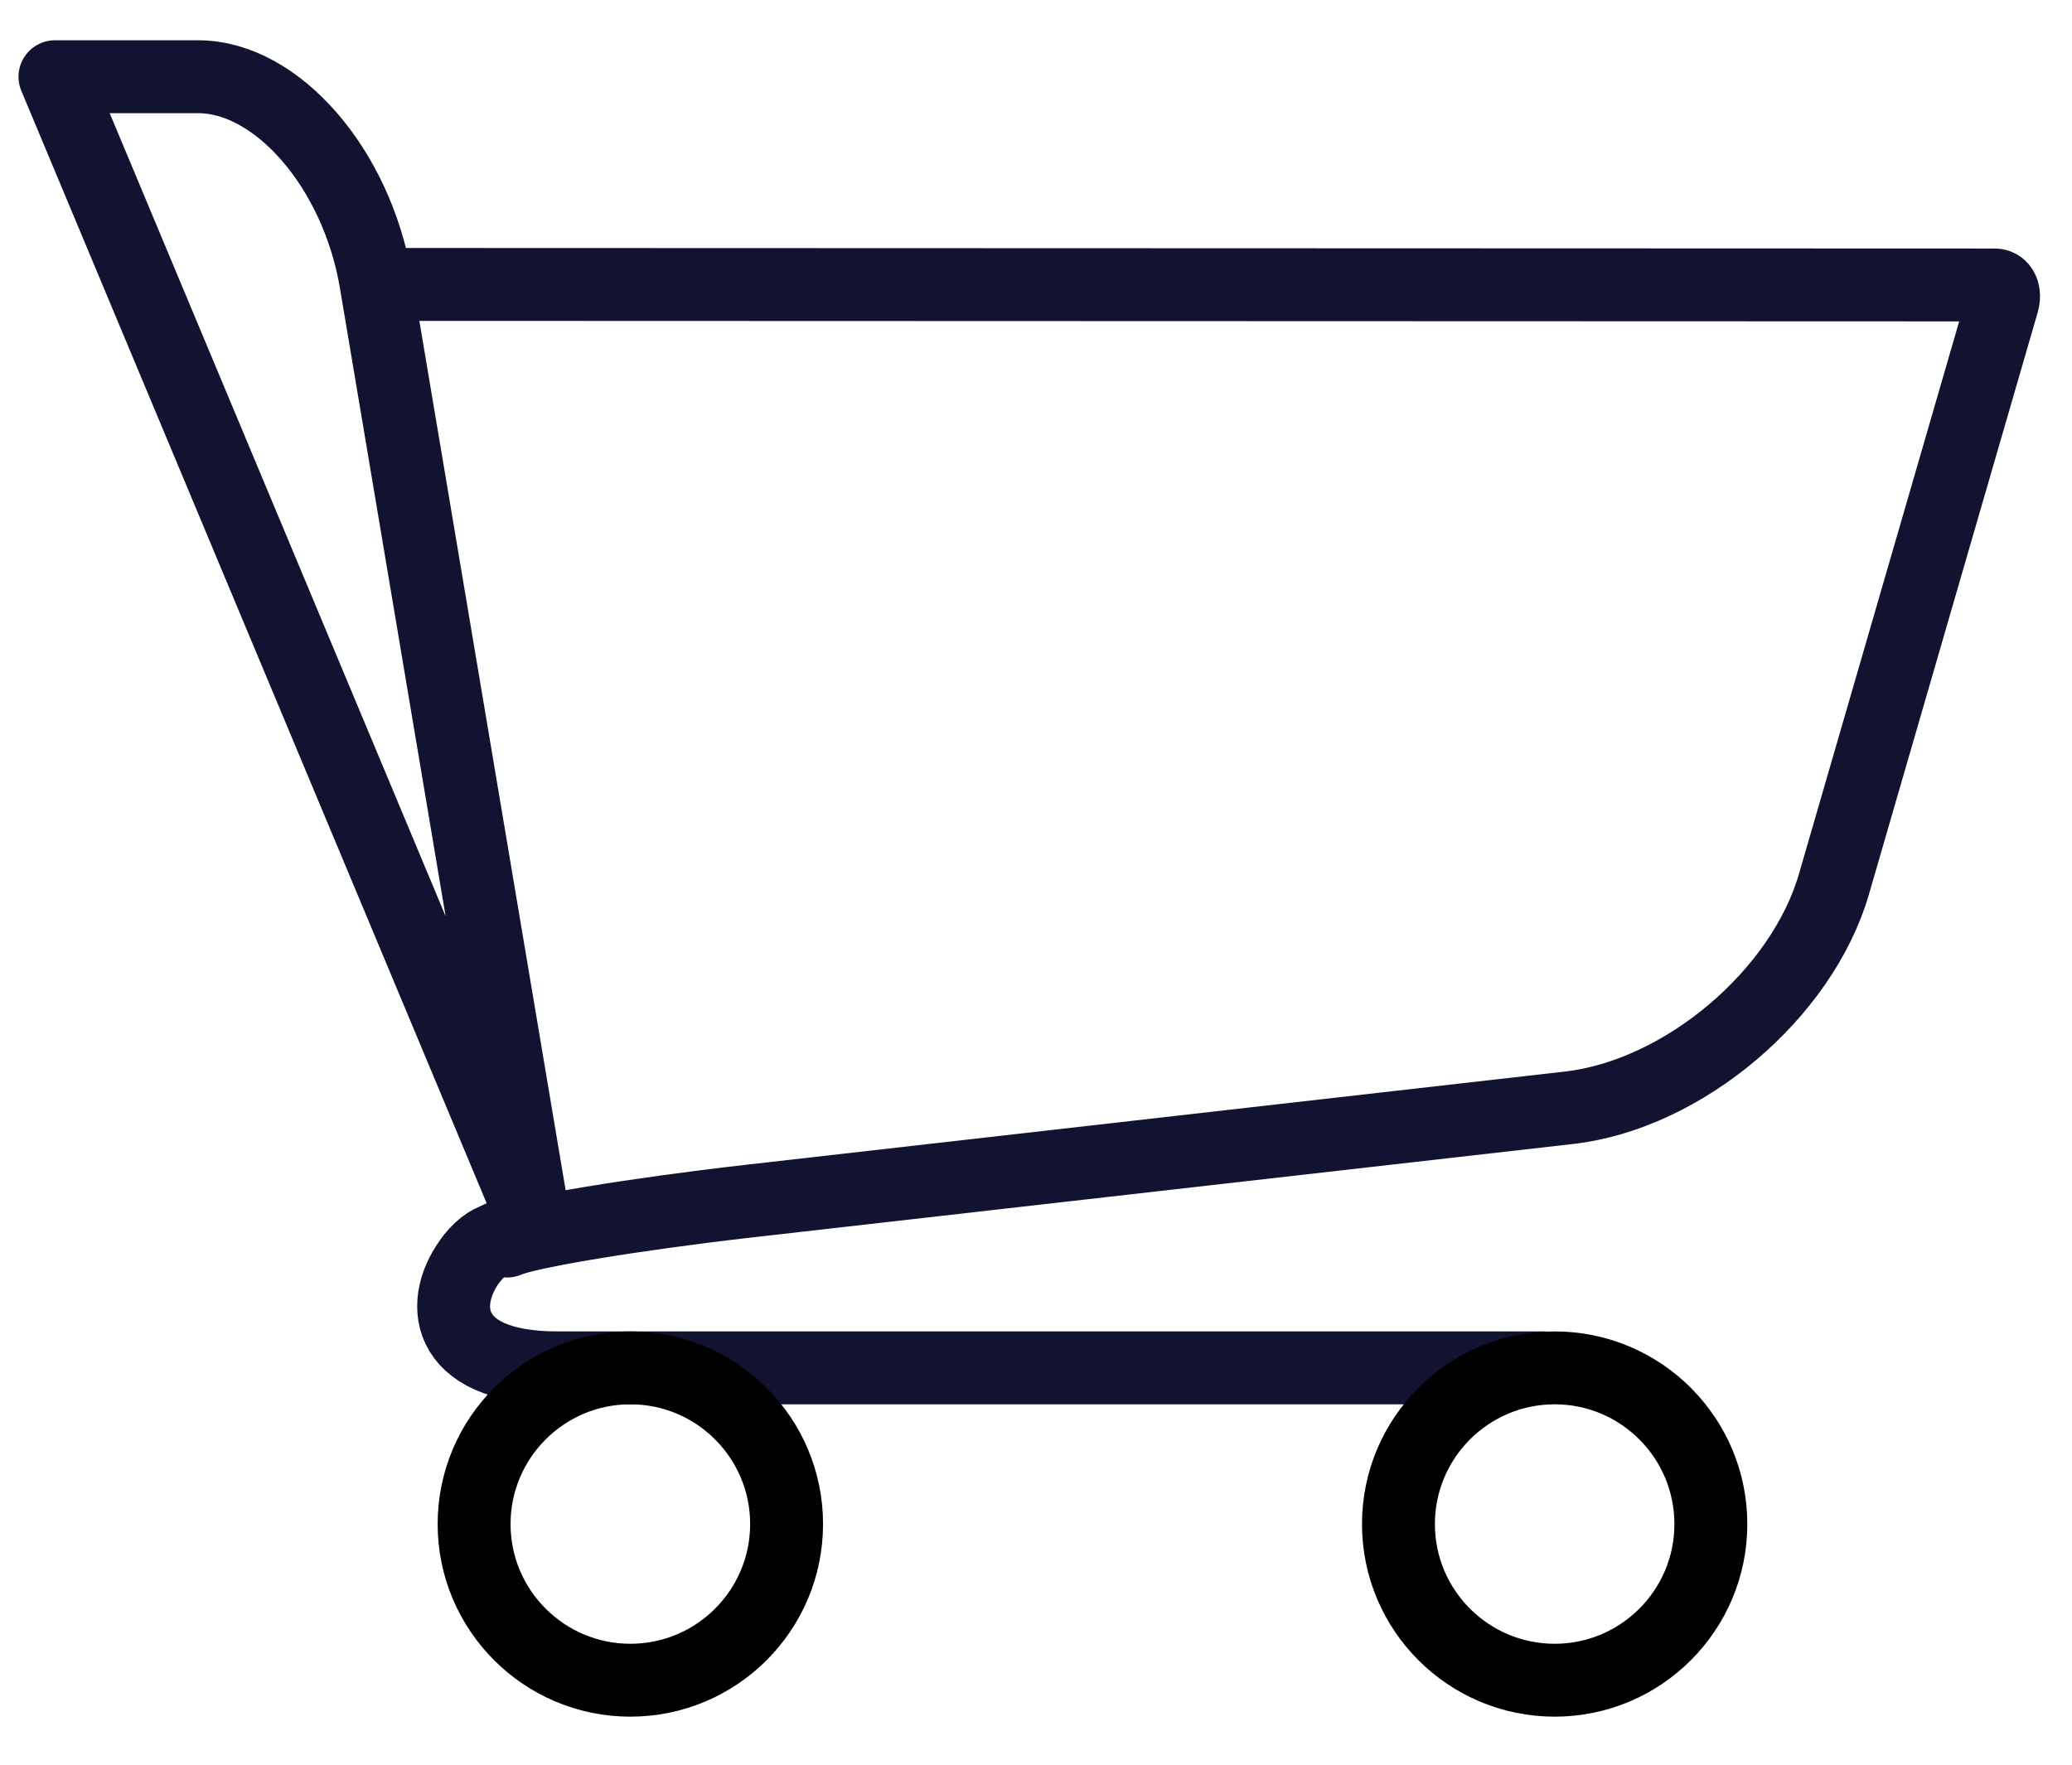 <svg width="27" height="23" viewBox="0 0 27 23" fill="none" xmlns="http://www.w3.org/2000/svg">
<path d="M7.06 15.962C7.06 15.962 6.439 16.042 6.16 16.388C5.723 16.93 5.732 17.828 7.264 17.828H20.123" stroke="#121331" stroke-width="0.95" stroke-linecap="round" stroke-linejoin="round"/>
<path d="M8.214 17.828C9.338 17.828 10.25 18.74 10.25 19.864C10.25 20.987 9.338 21.899 8.214 21.899C7.091 21.899 6.178 20.987 6.178 19.864C6.178 18.74 7.091 17.828 8.214 17.828ZM20.259 17.828C21.382 17.828 22.294 18.74 22.294 19.864C22.294 20.987 21.382 21.899 20.259 21.899C19.135 21.899 18.223 20.987 18.223 19.864C18.223 18.74 19.135 17.828 20.259 17.828Z" stroke="black" stroke-width="0.95"/>
<path d="M5.075 3.707L23.108 3.713L25.992 3.714C26.086 3.714 26.132 3.817 26.096 3.942L25.274 6.777L23.898 11.523C23.481 12.962 21.934 14.268 20.446 14.438L9.757 15.655C8.269 15.825 6.859 16.058 6.61 16.175C6.61 16.175 6.439 16.042 6.16 16.388M0.716 1H2.582C3.612 1 4.65 2.199 4.898 3.677L6.959 15.928L0.716 1Z" stroke="#121331" stroke-width="0.95" stroke-linecap="round" stroke-linejoin="round"/>
</svg>

